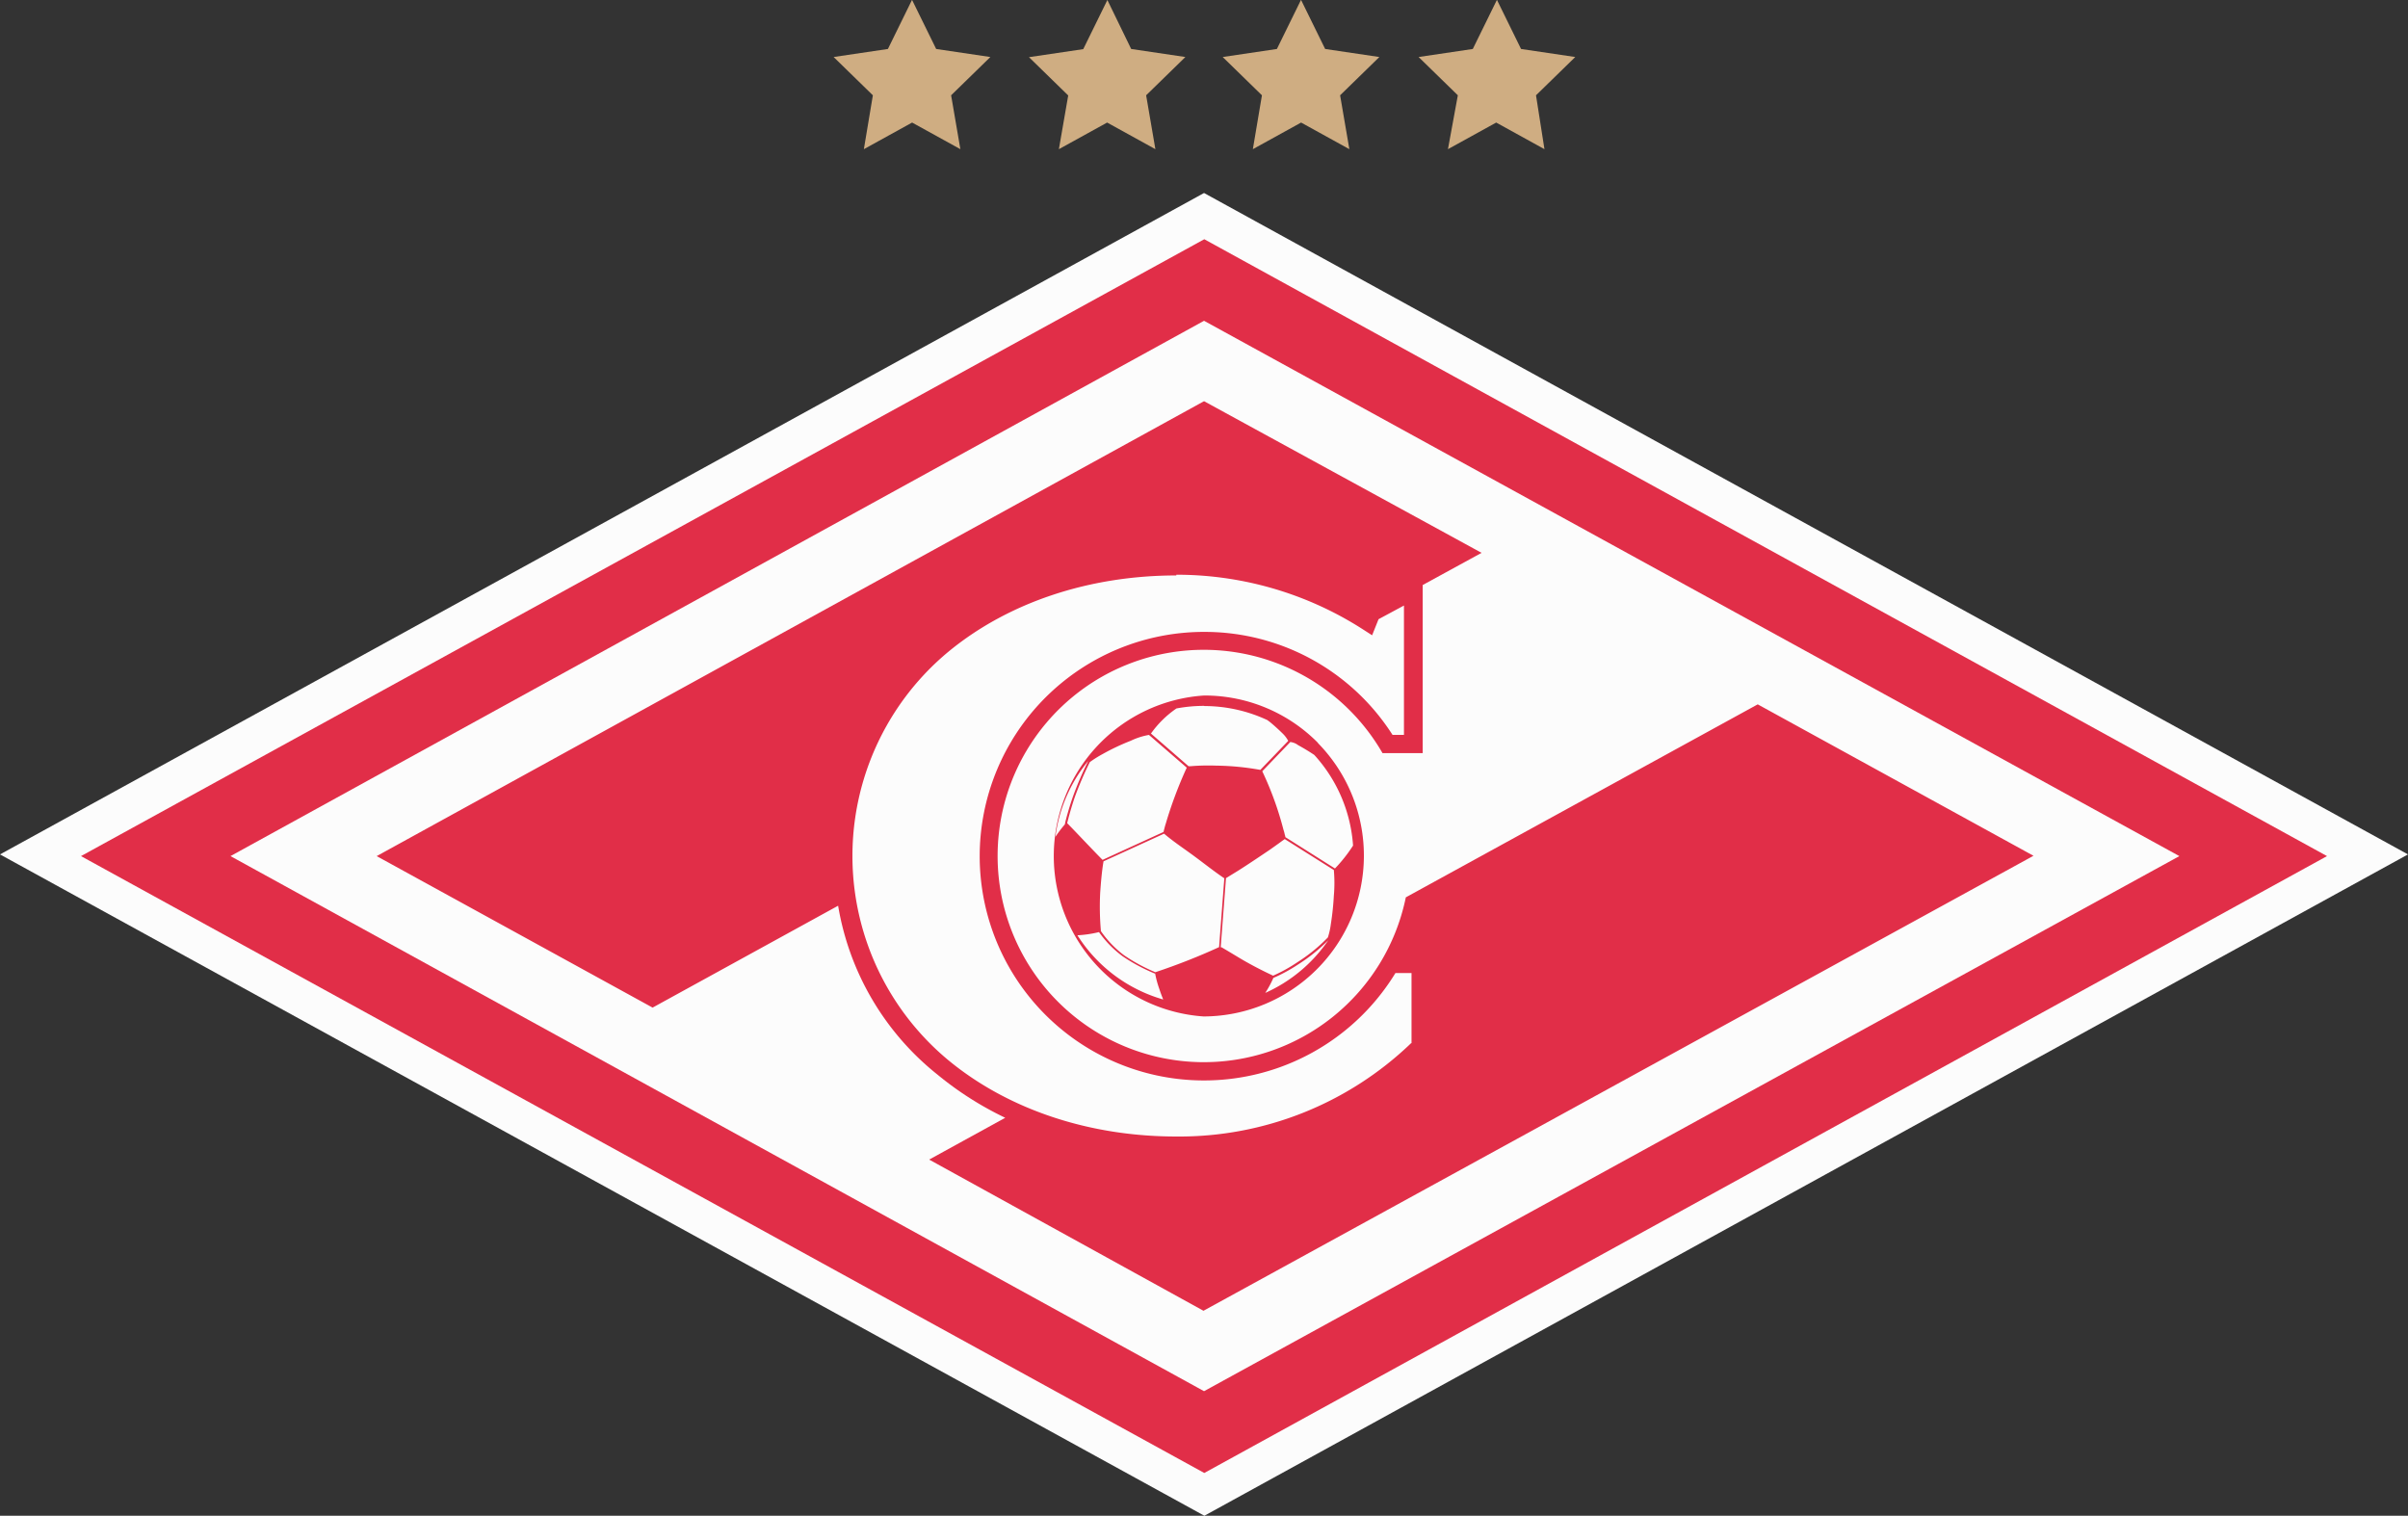 <svg xmlns="http://www.w3.org/2000/svg" viewBox="0 0 299.43 188.49"><rect x="0" y="0" width="299.43" height="188.49" fill="#333333" stroke="none"/><defs><style>.cls-1{fill:#fcfcfc;}.cls-2{fill:#e12e48;}.cls-3{fill:#cfad82;}</style></defs><title>Spartak_Moscow</title><g id="Слой_2" data-name="Слой 2"><g id="Layer_1" data-name="Layer 1"><g id="layer1"><g id="g1421"><path id="path1218" class="cls-1" d="M149.72,24,0,106.25l149.76,82.24,149.67-82.24Z"/><path id="path1220" class="cls-2" d="M149.75,29.75,10.07,106.46l139.68,76.71,139.61-76.71ZM28.66,106.46,149.72,39.89,271,106.46,149.72,173Z"/><path id="path1222" class="cls-2" d="M163.88,92.37a19.82,19.82,0,0,0-14.1-5.88h-.06a20,20,0,0,0-.05,39.91h.05a20,20,0,0,0,14.16-34ZM143.67,120.9a21.4,21.4,0,0,1-3.91-2.12,13,13,0,0,1-2.87-3l0-.08a34.12,34.12,0,0,1-.08-4.74c.09-1.26.19-2.51.41-3.85l7.53-3.44c1.17,1,2.48,1.86,3.74,2.79s2.49,1.91,3.75,2.76l-.65,8.56a78.26,78.26,0,0,1-7.87,3.1ZM135.3,94.67a41.85,41.85,0,0,0-1.82,4.22c-.57,1.58-1,3.24-1.06,3.57v.05a15,15,0,0,0-1.18,1.55,18.54,18.54,0,0,1,4.06-9.41v0Zm-2.6,7.7c.11-.46.49-1.94,1-3.39a42.29,42.29,0,0,1,1.82-4.21,14.25,14.25,0,0,1,1.59-1,27.66,27.66,0,0,1,3.49-1.65,8.72,8.72,0,0,1,2.27-.73l4.7,4.07a52.06,52.06,0,0,0-2.62,7c-.11.34-.2.73-.27,1l-7.58,3.47C135.68,105.5,133.2,102.84,132.7,102.37Zm19.09,15.45.66-8.62,1.53-.94c1.25-.79,2.54-1.66,3.83-2.53.21-.14,1.28-.9,1.65-1.18.09-.07.22-.14.29-.21l6.11,3.85a18,18,0,0,1,0,3.21,34.62,34.62,0,0,1-.37,3.5,9,9,0,0,1-.37,1.67l0,0a20.56,20.56,0,0,1-3.81,3.1,19.49,19.49,0,0,1-3,1.66c-1.33-.62-2.66-1.31-3.93-2.05-.27-.16-2-1.21-2.52-1.5Zm8.64-25.55a2,2,0,0,1,1,.4c.7.38,1.37.79,2,1.21a18.61,18.61,0,0,1,4.82,11.27A18.51,18.51,0,0,1,166,108l-6.17-3.9c0-.13-.07-.29-.09-.4a4.77,4.77,0,0,0-.15-.54,40.44,40.44,0,0,0-2.63-7.25l3.47-3.62ZM149.78,87.8a18.56,18.56,0,0,1,7.8,1.74l.3.22c.53.43,1.1.95,1.61,1.45a3.8,3.8,0,0,1,.7.92l-3.47,3.61a32.65,32.65,0,0,0-5.49-.53,26.85,26.85,0,0,0-3.17.07l-.27,0-4.67-4.06a12.54,12.54,0,0,1,3.17-3.12,18.47,18.47,0,0,1,3.43-.32ZM133.9,116.31a14.36,14.36,0,0,0,2.76-.4l0,0a13.07,13.07,0,0,0,2.93,3,21.77,21.77,0,0,0,4,2.15l.05,0a12.37,12.37,0,0,0,.52,1.92c.14.44.31.88.48,1.31a18.73,18.73,0,0,1-10.72-8.07Zm23.44,7.15a12.73,12.73,0,0,0,1-1.85,19.91,19.91,0,0,0,3.1-1.69,21.51,21.51,0,0,0,3.73-3,18.69,18.69,0,0,1-7.81,6.54Z"/><path id="path1224" class="cls-2" d="M218.57,87.59l-43.76,24a25.64,25.64,0,1,1-2.9-17.94h5V72.75l7.32-4L149.72,49.89,46.84,106.46,81.15,125.3l23.07-12.67a34,34,0,0,0,12.35,21A41,41,0,0,0,125,139l-9.46,5.2L149.65,163l103.21-56.58Z"/><path id="path1226" class="cls-1" d="M146.27,71.56c-10.83,0-20.86,3.35-28.26,9.42a33,33,0,0,0,0,50.93c7.4,6.07,17.43,9.42,28.26,9.42a41.58,41.58,0,0,0,29.2-11.61l.05,0V121h-2a27.89,27.89,0,1,1-23.8-42.42,27.71,27.71,0,0,1,23.44,12.81h1.42V75.3L171.42,77l-.8,2-1.18-.76a42.85,42.85,0,0,0-23.17-6.77Z"/><path id="path1282" class="cls-3" d="M131.67,18.55l6-3.31,6,3.31-1.15-6.7,4.88-4.76-6.74-1L137.7,0l-3,6.11-6.75,1,4.88,4.76Z"/><path id="path1284" class="cls-3" d="M107.42,18.55l6-3.31,6,3.31-1.15-6.7,4.88-4.76-6.74-1-3-6.11-3,6.11-6.75,1,4.88,4.76Z"/><path id="path1286" class="cls-3" d="M155.79,18.55l6-3.31,6,3.31-1.15-6.7,4.88-4.76-6.74-1-3-6.11-3,6.11-6.74,1,4.88,4.76Z"/><path id="path1288" class="cls-3" d="M180.05,18.55l6-3.31,6,3.31L191,11.85l4.88-4.76-6.74-1-3-6.11-3,6.11-6.74,1,4.88,4.76Z"/></g></g></g></g></svg>